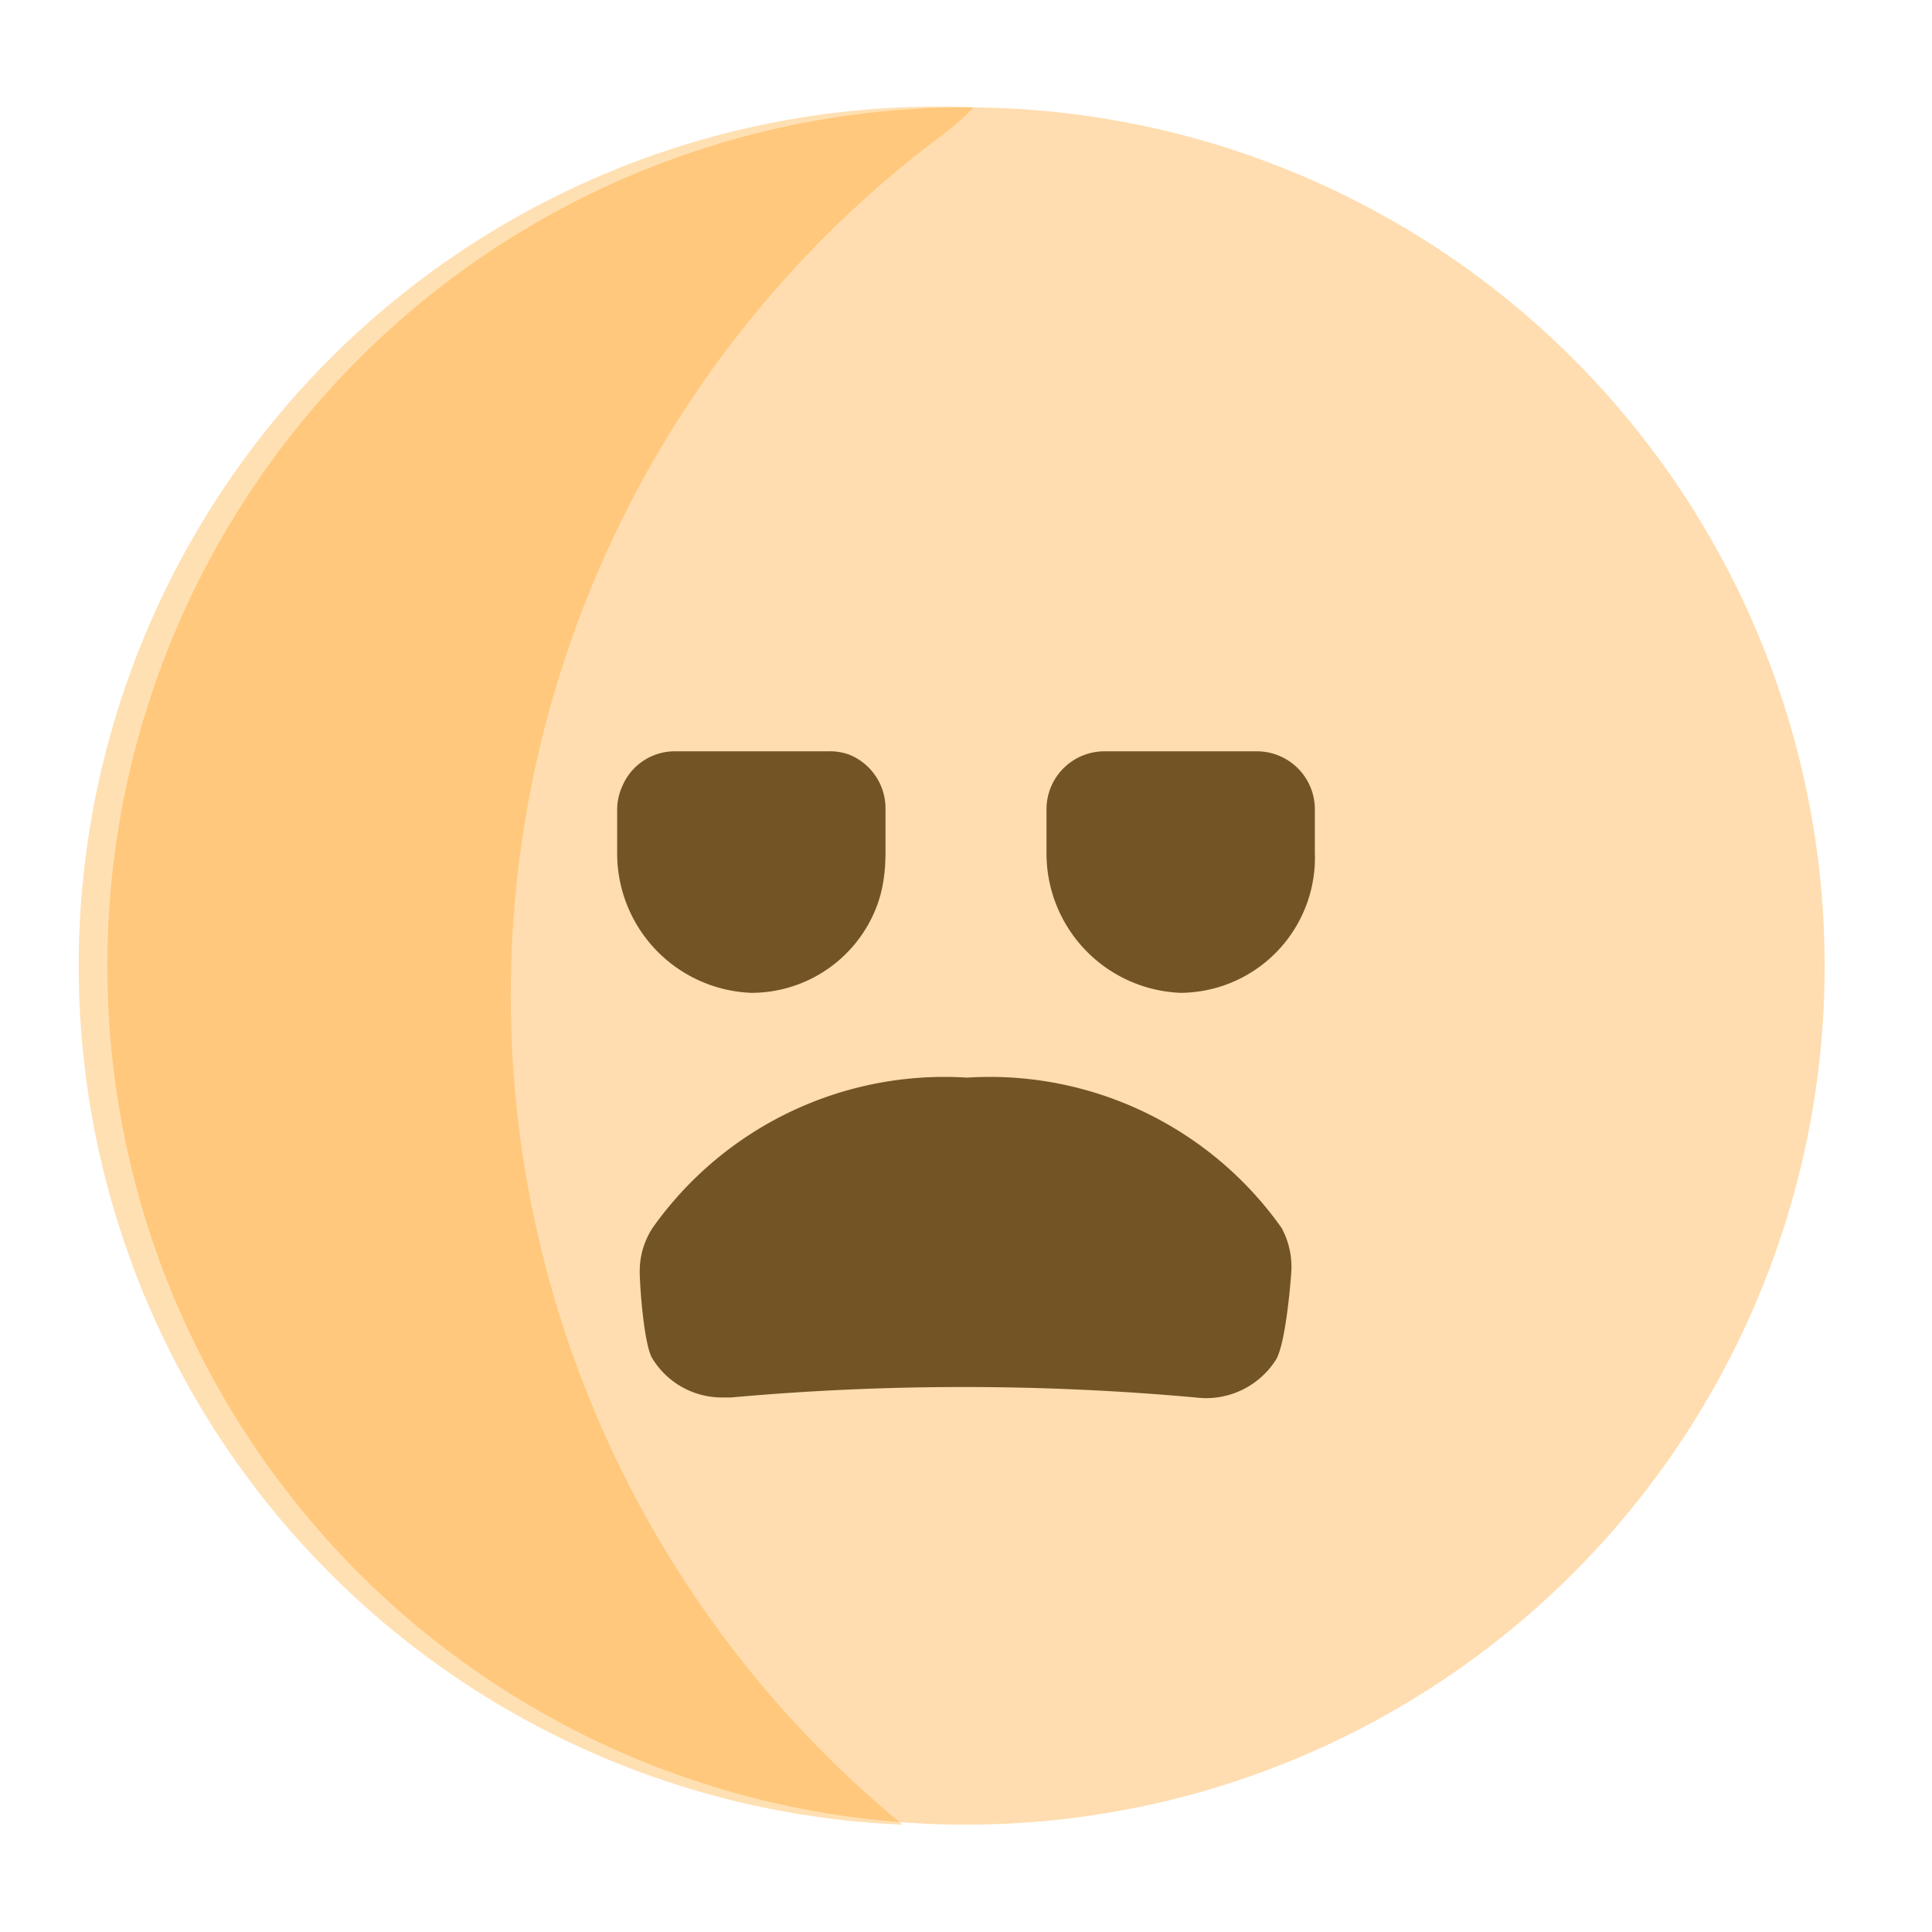 <svg aria-hidden="true" class="svg-icon iconFaceFrown" width="18" height="18" viewBox="0 0 18 18"><circle opacity=".4" cx="9" cy="9" r="8" fill="#FFAA3B"/><path opacity=".3" d="M8.41 17a10 10 0 0 1 .38-15.75c.1-.08.2-.16.28-.25a8 8 0 0 0-.66 16z" fill="#FF9700"/><path d="M11.94 11.44a3.33 3.33 0 0 0-2.93-1.4 3.33 3.33 0 0 0-2.93 1.4.74.74 0 0 0-.12.4c0 .14.04.7.12.82a.76.76 0 0 0 .65.36h.08c1.44-.13 2.89-.13 4.33 0a.77.77 0 0 0 .74-.34c.09-.12.14-.67.15-.82a.76.76 0 0 0-.09-.42zM6.3 7a.53.53 0 0 0-.5.32.54.54 0 0 0-.05.21v.41A1.3 1.3 0 0 0 7 9.25a1.25 1.25 0 0 0 1.17-.81c.06-.16.08-.33.08-.5v-.41a.54.54 0 0 0-.34-.5.53.53 0 0 0-.2-.03H6.3zm4 0a.54.54 0 0 0-.55.53v.41A1.3 1.3 0 0 0 11 9.25a1.26 1.26 0 0 0 1.25-1.31v-.41A.54.54 0 0 0 11.7 7h-1.4z" fill="#735424"/></svg>